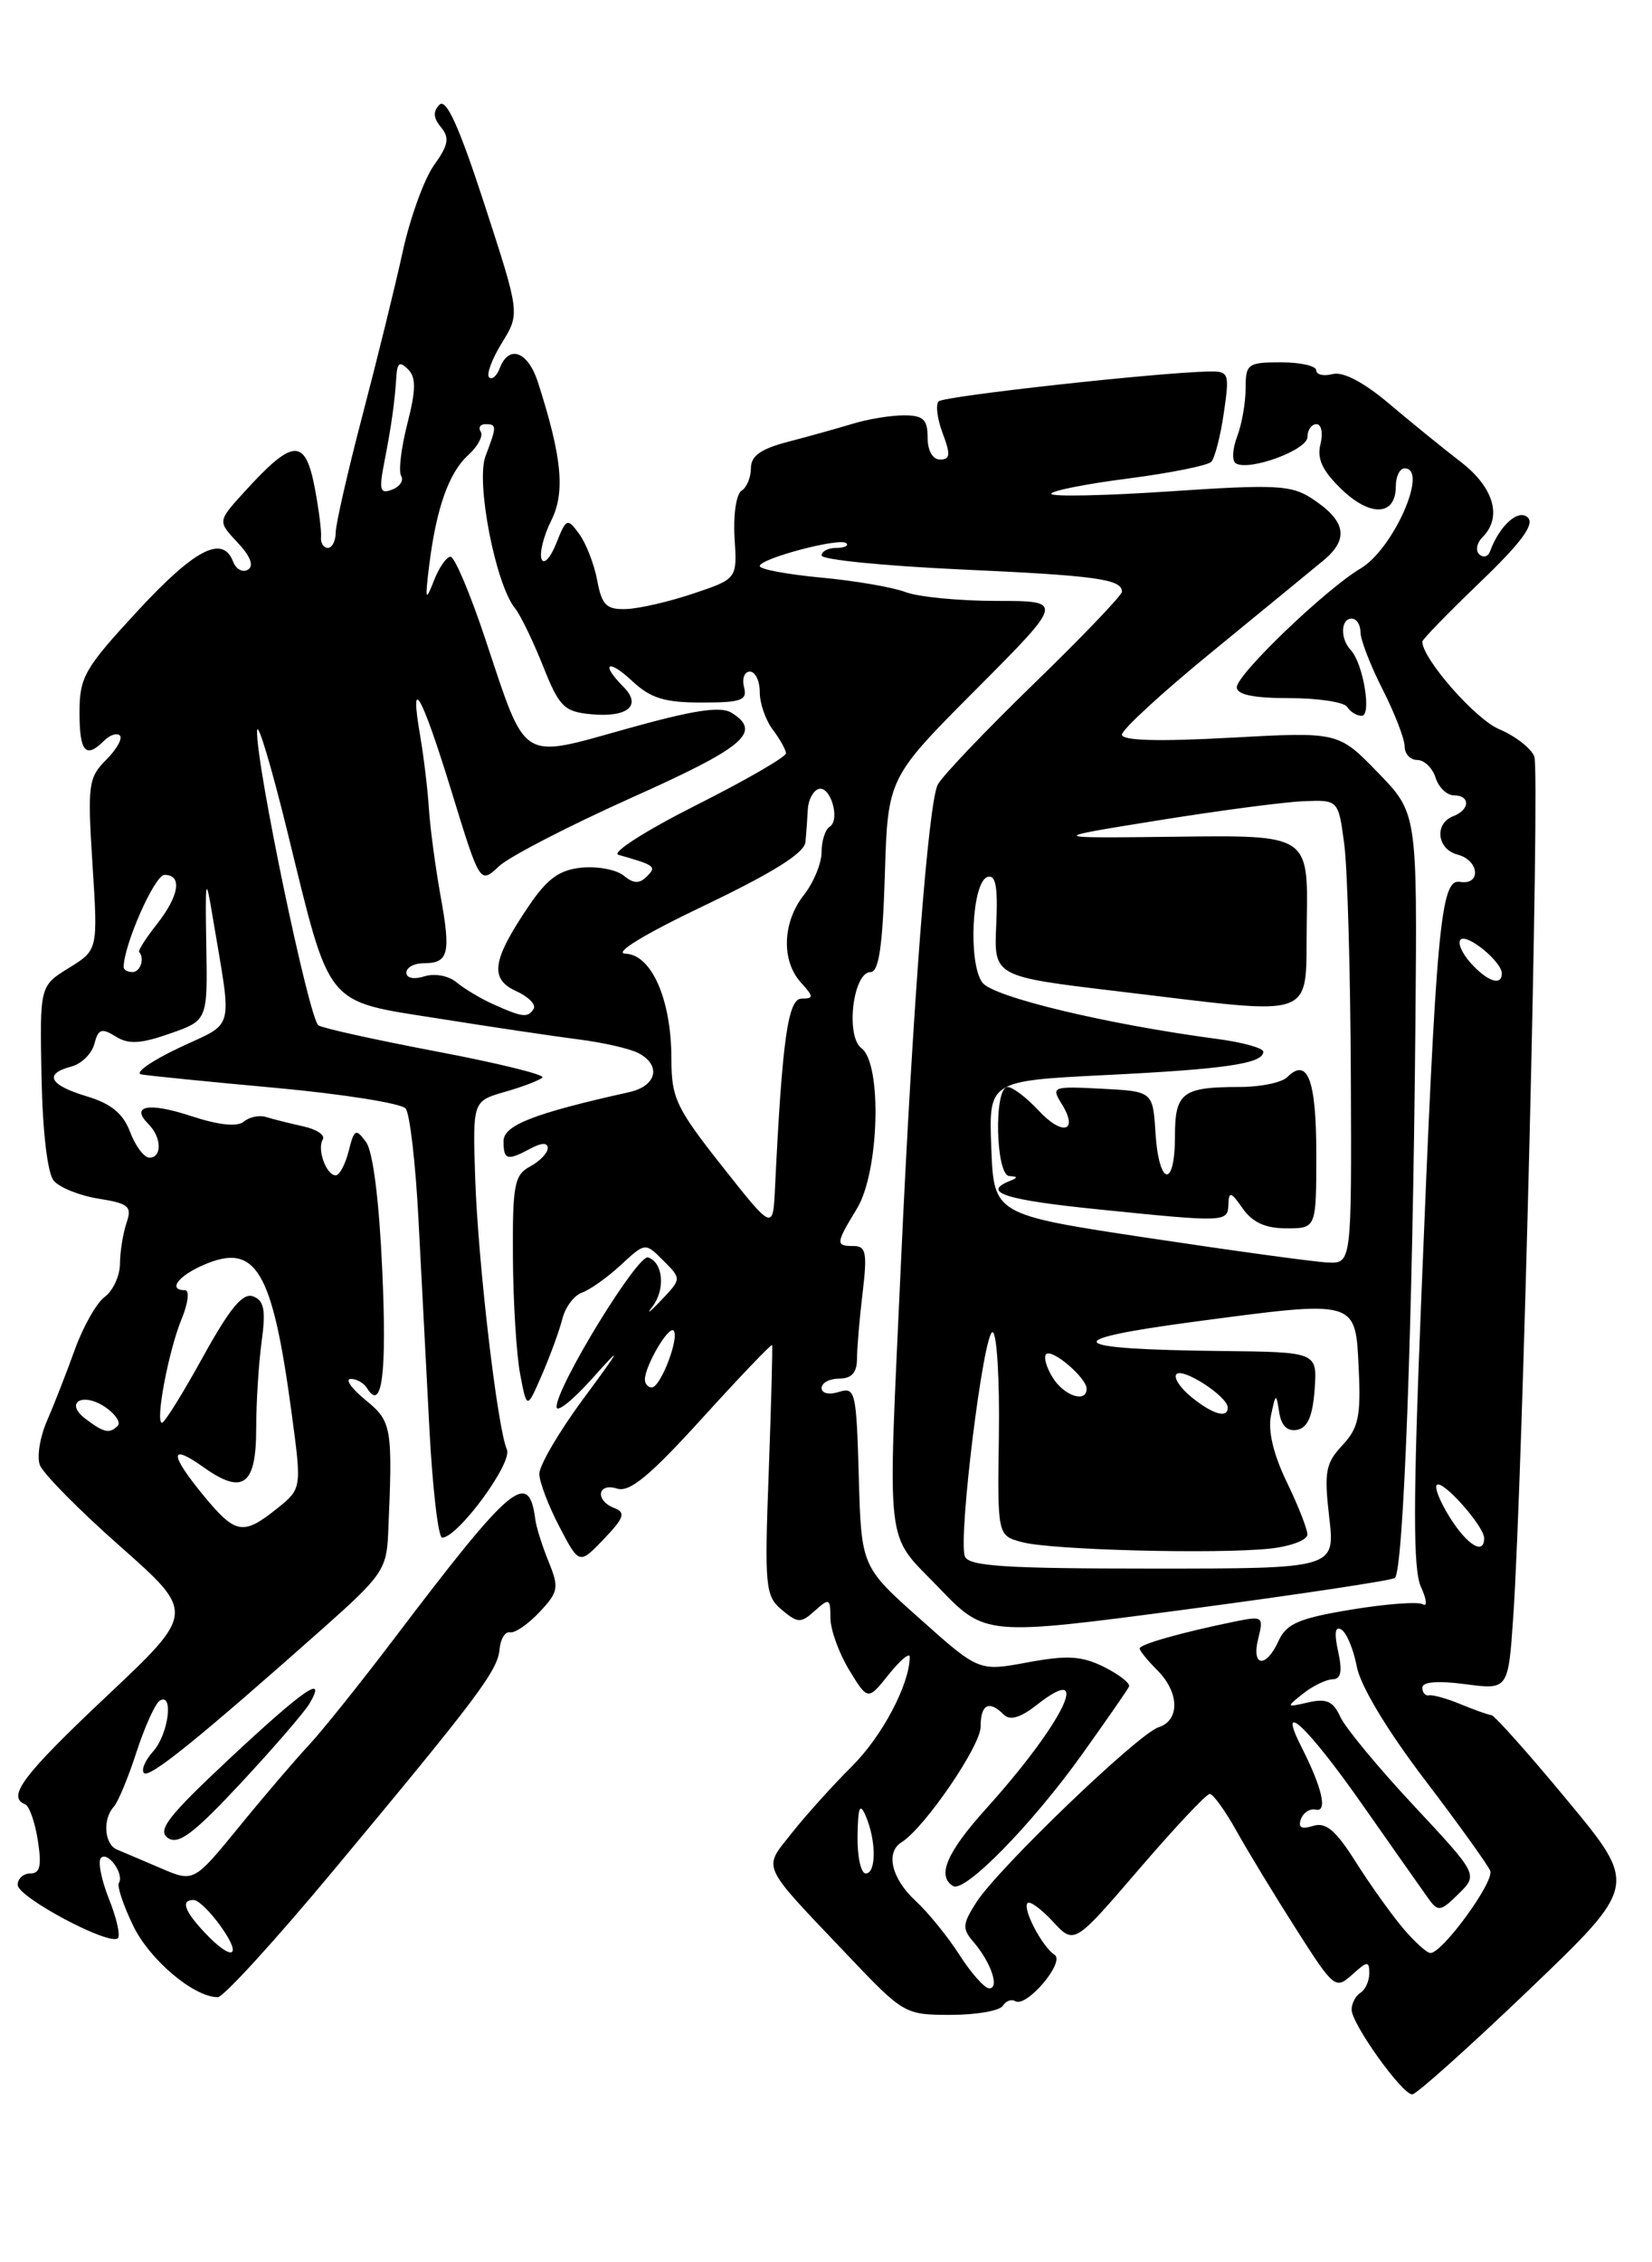 <?xml version="1.0" encoding="UTF-8" standalone="no"?>
<!DOCTYPE svg PUBLIC "-//W3C//DTD SVG 1.1//EN" "http://www.w3.org/Graphics/SVG/1.1/DTD/svg11.dtd" >
<svg xmlns="http://www.w3.org/2000/svg" xmlns:xlink="http://www.w3.org/1999/xlink" version="1.1" viewBox="0 0 187 256">
 <g >
 <path fill="currentColor"
d=" M 173.05 225.19 C 185.40 213.37 185.40 213.37 177.45 203.77 C 173.08 198.49 169.19 194.13 168.82 194.08 C 168.44 194.04 166.86 193.48 165.32 192.84 C 163.77 192.20 162.16 191.75 161.75 191.84 C 161.34 191.93 161.00 191.53 161.00 190.97 C 161.00 190.31 162.76 190.17 165.87 190.58 C 170.73 191.22 170.73 191.22 171.30 182.86 C 172.38 166.88 174.33 87.31 173.68 85.61 C 173.32 84.68 171.52 83.28 169.69 82.51 C 167.01 81.39 161.00 74.54 161.00 72.60 C 161.00 72.36 163.93 69.35 167.52 65.90 C 172.19 61.42 173.73 59.34 172.95 58.57 C 171.90 57.53 169.73 59.47 168.67 62.39 C 168.45 63.00 167.90 63.15 167.45 62.73 C 167.00 62.31 167.17 61.43 167.82 60.78 C 170.07 58.53 169.11 55.17 165.38 52.29 C 163.39 50.76 159.72 47.78 157.23 45.67 C 154.36 43.25 152.02 42.02 150.85 42.33 C 149.83 42.60 149.00 42.40 149.00 41.91 C 149.00 41.41 147.20 41.00 145.00 41.00 C 141.24 41.00 141.00 41.18 141.00 43.93 C 141.00 45.55 140.57 48.01 140.04 49.40 C 139.51 50.79 139.44 52.15 139.88 52.43 C 141.38 53.35 148.00 50.93 148.00 49.45 C 148.00 48.65 148.46 48.00 149.02 48.00 C 149.58 48.00 149.78 49.02 149.47 50.27 C 149.05 51.93 149.70 53.29 151.89 55.40 C 155.17 58.53 158.00 58.37 158.00 55.03 C 158.00 53.91 158.45 53.00 159.00 53.00 C 161.75 53.00 157.73 62.13 154.01 64.33 C 150.07 66.66 140.00 76.32 140.00 77.77 C 140.00 78.61 141.90 79.00 145.94 79.00 C 149.21 79.00 152.16 79.45 152.50 80.00 C 152.84 80.55 153.58 81.00 154.14 81.00 C 155.30 81.00 154.31 75.05 152.89 73.55 C 151.69 72.27 151.76 70.00 153.00 70.00 C 153.55 70.00 154.00 70.69 154.00 71.53 C 154.00 72.38 155.12 75.29 156.50 78.00 C 157.88 80.71 159.00 83.62 159.00 84.47 C 159.00 85.31 159.64 86.00 160.43 86.00 C 161.22 86.00 162.15 86.90 162.50 88.00 C 162.85 89.10 163.78 90.00 164.57 90.00 C 166.45 90.00 166.41 91.63 164.50 92.36 C 162.33 93.20 162.66 96.10 165.00 96.71 C 167.46 97.35 167.70 100.20 165.25 99.79 C 163.07 99.43 162.57 104.87 160.87 147.24 C 159.95 169.99 159.95 177.59 160.84 179.56 C 161.49 180.97 161.59 181.86 161.07 181.54 C 160.55 181.22 156.91 181.49 152.97 182.14 C 147.04 183.12 145.63 183.73 144.74 185.66 C 143.31 188.82 141.62 188.64 142.43 185.41 C 143.05 182.93 142.94 182.85 139.79 183.49 C 133.81 184.71 129.00 186.07 129.00 186.54 C 129.00 186.79 129.90 187.90 131.00 189.00 C 133.51 191.51 133.58 194.68 131.14 195.46 C 128.84 196.19 112.94 211.46 110.51 215.28 C 108.94 217.74 108.90 218.25 110.22 219.78 C 112.18 222.07 113.17 225.00 111.98 225.00 C 111.46 225.00 109.95 223.31 108.63 221.25 C 107.32 219.19 105.06 216.41 103.62 215.08 C 100.92 212.58 100.21 209.61 102.05 208.47 C 104.63 206.87 111.00 197.58 111.00 195.41 C 111.00 192.85 111.95 192.35 113.63 194.03 C 114.33 194.73 115.51 194.38 117.38 192.91 C 123.85 187.83 120.34 195.00 111.64 204.65 C 107.17 209.61 106.02 212.28 107.88 213.42 C 109.19 214.24 116.83 206.44 122.50 198.50 C 125.25 194.65 127.64 191.21 127.80 190.85 C 127.97 190.49 126.70 189.50 124.99 188.64 C 122.45 187.38 120.85 187.28 116.34 188.11 C 110.81 189.14 110.81 189.14 104.16 183.21 C 97.50 177.28 97.50 177.28 97.21 167.08 C 96.94 157.47 96.82 156.92 94.96 157.51 C 93.85 157.87 93.00 157.67 93.00 157.07 C 93.00 156.48 93.90 156.00 95.00 156.00 C 96.40 156.00 97.00 155.33 97.01 153.75 C 97.01 152.51 97.30 149.14 97.65 146.25 C 98.18 141.80 98.03 141.00 96.64 141.00 C 94.56 141.00 94.58 140.74 97.00 136.77 C 99.53 132.62 99.87 120.37 97.51 118.61 C 95.69 117.25 96.56 110.00 98.54 110.00 C 99.48 110.00 99.91 107.10 100.16 99.02 C 100.50 88.03 100.50 88.03 110.48 78.02 C 120.46 68.00 120.46 68.00 112.80 68.00 C 108.58 68.00 103.95 67.55 102.50 67.00 C 101.06 66.45 96.75 65.71 92.94 65.36 C 89.12 65.00 86.00 64.42 86.00 64.06 C 86.00 63.20 95.12 60.79 95.80 61.47 C 96.09 61.76 95.58 62.00 94.67 62.00 C 93.75 62.00 93.00 62.39 93.00 62.86 C 93.00 63.33 100.02 64.03 108.60 64.43 C 124.10 65.13 127.00 65.53 127.00 66.96 C 127.00 67.36 122.51 72.06 117.01 77.39 C 111.52 82.72 106.63 87.85 106.15 88.79 C 105.08 90.86 103.31 113.89 101.98 143.00 C 100.47 176.20 100.12 173.26 106.26 179.65 C 111.53 185.13 111.53 185.13 134.28 182.12 C 146.79 180.46 157.41 178.86 157.88 178.57 C 158.87 177.96 159.91 149.88 160.22 115.76 C 160.43 92.01 160.43 92.01 155.96 87.41 C 151.50 82.81 151.50 82.81 139.25 83.48 C 131.09 83.93 127.00 83.81 127.00 83.13 C 127.00 82.56 131.57 78.36 137.15 73.80 C 142.73 69.23 148.43 64.56 149.82 63.41 C 152.74 60.98 152.36 58.93 148.50 56.41 C 146.18 54.89 144.40 54.80 132.45 55.60 C 125.05 56.10 119.00 56.22 119.00 55.88 C 119.00 55.54 122.91 54.76 127.69 54.15 C 132.47 53.53 136.70 52.68 137.11 52.26 C 137.51 51.84 138.15 49.36 138.53 46.75 C 139.19 42.22 139.12 42.00 136.86 42.04 C 131.15 42.14 106.84 44.82 106.25 45.42 C 105.89 45.78 106.09 47.41 106.71 49.04 C 107.62 51.45 107.56 52.00 106.41 52.00 C 105.57 52.00 105.00 50.99 105.00 49.50 C 105.00 47.46 104.51 47.00 102.32 47.00 C 100.85 47.00 98.26 47.42 96.57 47.94 C 94.88 48.45 91.59 49.37 89.25 49.98 C 86.13 50.79 85.00 51.58 85.00 52.98 C 85.00 54.03 84.52 55.18 83.93 55.54 C 83.34 55.91 82.99 58.30 83.15 60.85 C 83.45 65.50 83.45 65.50 78.47 67.17 C 75.74 68.09 72.31 68.88 70.86 68.92 C 68.64 68.99 68.12 68.47 67.60 65.67 C 67.26 63.84 66.34 61.48 65.56 60.42 C 64.21 58.58 64.10 58.63 62.96 61.50 C 62.30 63.15 61.55 63.94 61.30 63.26 C 61.05 62.58 61.54 60.62 62.40 58.90 C 64.00 55.70 63.62 51.74 60.89 43.25 C 59.77 39.77 57.61 38.96 56.58 41.64 C 56.24 42.55 55.69 43.02 55.36 42.70 C 55.04 42.37 55.69 40.62 56.82 38.79 C 58.86 35.48 58.86 35.48 54.84 23.13 C 51.99 14.37 50.51 11.09 49.75 11.85 C 49.00 12.60 49.04 13.35 49.92 14.40 C 50.91 15.60 50.76 16.42 49.13 18.69 C 48.02 20.24 46.42 24.65 45.58 28.50 C 44.74 32.35 42.69 40.67 41.03 47.00 C 39.37 53.33 38.01 59.29 38.00 60.25 C 38.00 61.21 37.60 62.00 37.11 62.00 C 36.62 62.00 36.27 61.44 36.34 60.75 C 36.40 60.06 36.08 57.59 35.64 55.25 C 34.54 49.50 33.18 49.58 27.57 55.76 C 24.64 58.99 24.64 58.99 26.89 61.39 C 28.35 62.94 28.77 64.03 28.07 64.46 C 27.47 64.83 26.72 64.42 26.39 63.56 C 25.21 60.50 22.09 62.10 15.59 69.12 C 9.56 75.64 9.00 76.61 9.00 80.62 C 9.00 85.10 9.70 85.90 11.78 83.82 C 12.43 83.17 13.24 82.90 13.57 83.23 C 13.90 83.56 13.20 84.80 12.01 85.99 C 10.00 88.00 9.89 88.81 10.47 97.82 C 11.09 107.50 11.09 107.50 7.80 109.53 C 4.50 111.57 4.50 111.57 4.70 121.87 C 4.82 128.03 5.37 132.75 6.08 133.60 C 6.73 134.38 9.01 135.30 11.16 135.64 C 14.59 136.19 14.96 136.52 14.32 138.38 C 13.93 139.55 13.59 141.62 13.58 143.00 C 13.57 144.38 12.79 146.06 11.86 146.75 C 10.93 147.43 9.40 150.13 8.46 152.75 C 7.52 155.36 6.11 158.97 5.32 160.78 C 4.53 162.58 4.16 164.83 4.51 165.78 C 4.85 166.72 8.95 170.88 13.62 175.00 C 22.10 182.50 22.10 182.50 12.01 192.00 C 2.61 200.86 0.74 203.34 2.84 204.17 C 3.31 204.35 3.96 206.19 4.28 208.25 C 4.73 211.12 4.54 212.00 3.44 212.00 C 2.65 212.00 2.00 212.58 2.00 213.29 C 2.00 214.69 12.43 220.24 13.34 219.32 C 13.65 219.02 13.19 217.01 12.32 214.85 C 11.46 212.68 11.06 210.61 11.43 210.24 C 12.21 209.46 14.08 212.06 13.46 213.07 C 13.23 213.43 13.96 215.61 15.07 217.90 C 16.93 221.77 21.93 225.99 24.65 226.00 C 25.29 226.00 31.14 219.59 37.67 211.75 C 54.17 191.94 56.32 189.07 56.55 186.63 C 56.65 185.46 57.19 184.59 57.74 184.71 C 58.29 184.82 59.79 183.79 61.07 182.42 C 63.22 180.14 63.30 179.66 62.10 176.72 C 61.38 174.95 60.71 172.82 60.60 171.98 C 59.86 166.23 57.95 167.84 44.62 185.42 C 40.83 190.42 36.48 195.85 34.94 197.50 C 33.40 199.15 29.84 203.31 27.04 206.75 C 21.93 213.00 21.93 213.00 18.21 211.41 C 16.17 210.53 13.94 209.59 13.25 209.30 C 11.81 208.71 11.59 205.85 12.88 204.45 C 13.36 203.93 14.52 201.14 15.45 198.26 C 16.39 195.38 17.57 192.77 18.08 192.45 C 19.69 191.46 19.07 196.26 17.34 198.18 C 16.43 199.19 15.96 200.29 16.30 200.64 C 16.92 201.25 22.51 196.73 36.62 184.21 C 43.17 178.40 43.76 177.56 43.93 173.70 C 44.47 161.46 44.37 160.87 41.37 158.42 C 39.79 157.13 39.04 156.06 39.69 156.04 C 40.35 156.02 41.18 156.49 41.55 157.09 C 43.24 159.82 43.80 155.51 43.27 143.74 C 42.92 135.84 42.22 130.32 41.44 129.24 C 40.28 127.66 40.10 127.74 39.47 130.25 C 39.09 131.76 38.43 133.00 38.00 133.00 C 36.93 133.00 35.86 130.03 36.54 128.94 C 36.84 128.45 35.83 127.78 34.29 127.45 C 32.76 127.11 30.88 126.64 30.12 126.40 C 29.37 126.16 28.23 126.39 27.60 126.92 C 26.85 127.54 24.77 127.32 21.69 126.31 C 16.82 124.70 14.70 125.10 16.82 127.22 C 18.30 128.70 18.36 131.00 16.91 131.00 C 16.32 131.00 15.33 129.70 14.73 128.10 C 13.94 126.01 12.59 124.89 9.82 124.06 C 5.58 122.79 4.92 121.52 8.07 120.69 C 9.22 120.39 10.39 119.24 10.68 118.13 C 11.12 116.43 11.50 116.30 13.08 117.28 C 14.54 118.20 15.89 118.13 19.23 116.96 C 23.50 115.47 23.50 115.47 23.35 106.98 C 23.22 99.41 23.29 99.03 24.03 103.50 C 26.30 117.11 26.70 115.52 20.25 118.58 C 17.09 120.08 15.18 121.43 16.00 121.58 C 16.82 121.73 23.70 122.42 31.28 123.11 C 38.87 123.81 45.45 124.86 45.92 125.44 C 46.39 126.02 47.05 131.68 47.37 138.00 C 47.70 144.32 48.26 155.01 48.61 161.75 C 48.97 168.49 49.61 174.00 50.05 174.00 C 51.82 174.00 58.04 165.54 57.38 164.04 C 56.30 161.58 54.11 142.86 53.79 133.33 C 53.50 124.60 53.50 124.60 57.17 123.55 C 59.19 122.97 61.09 122.24 61.40 121.93 C 61.72 121.62 56.36 120.30 49.50 119.00 C 42.65 117.70 36.59 116.37 36.05 116.03 C 34.99 115.38 28.94 86.35 29.10 82.70 C 29.15 81.49 30.71 86.68 32.56 94.23 C 37.45 114.18 36.66 113.21 49.66 115.26 C 55.62 116.21 62.75 117.27 65.50 117.62 C 68.25 117.97 71.29 118.66 72.25 119.16 C 74.89 120.53 74.35 122.88 71.25 123.58 C 60.43 125.99 57.00 127.33 57.00 129.13 C 57.00 131.28 57.40 131.39 60.07 129.96 C 61.33 129.29 62.00 129.28 62.00 129.93 C 62.00 130.48 61.10 131.41 60.00 132.00 C 58.22 132.96 58.01 134.06 58.06 142.29 C 58.09 147.35 58.46 153.30 58.88 155.50 C 59.64 159.50 59.64 159.50 61.35 155.56 C 62.29 153.39 63.33 150.54 63.66 149.23 C 63.99 147.91 64.99 146.58 65.88 146.27 C 66.77 145.96 68.75 144.56 70.27 143.15 C 73.04 140.59 73.04 140.59 75.09 142.65 C 77.15 144.71 77.15 144.71 74.83 147.15 C 73.55 148.50 73.10 148.82 73.84 147.87 C 75.34 145.93 75.08 142.86 73.36 142.29 C 72.19 141.90 63.00 156.90 63.00 159.20 C 63.00 159.92 64.81 158.47 67.03 156.00 C 70.52 152.09 70.39 152.39 66.02 158.30 C 63.26 162.04 61.02 165.87 61.05 166.80 C 61.07 167.74 62.10 170.43 63.33 172.78 C 65.57 177.06 65.57 177.06 68.35 174.16 C 70.64 171.77 70.85 171.16 69.56 170.66 C 67.33 169.81 67.61 167.74 69.86 168.45 C 71.27 168.90 73.58 166.99 79.49 160.48 C 83.76 155.78 87.32 152.05 87.40 152.21 C 87.47 152.37 87.30 158.80 87.02 166.50 C 86.53 179.62 86.63 180.60 88.50 182.17 C 90.32 183.69 90.66 183.70 92.25 182.26 C 93.87 180.81 94.00 180.87 94.00 183.10 C 94.01 184.42 94.96 187.06 96.12 188.97 C 98.24 192.44 98.24 192.44 100.61 189.47 C 101.92 187.84 102.99 186.95 102.98 187.50 C 102.95 190.63 99.86 196.47 96.43 199.88 C 94.27 202.03 91.21 205.42 89.64 207.41 C 86.34 211.59 85.94 210.72 95.93 221.23 C 102.28 227.92 102.43 228.00 107.62 228.00 C 110.51 228.00 113.16 227.54 113.51 226.98 C 113.86 226.42 114.49 226.19 114.92 226.45 C 116.19 227.23 120.62 222.00 119.37 221.20 C 117.96 220.28 115.70 215.96 116.32 215.35 C 116.58 215.08 117.88 216.03 119.20 217.46 C 121.60 220.05 121.60 220.05 128.92 211.53 C 132.95 206.84 136.55 203.00 136.94 203.00 C 137.32 203.00 138.70 204.91 140.00 207.25 C 141.31 209.59 144.34 214.58 146.75 218.35 C 150.99 225.00 151.17 225.15 153.06 223.45 C 154.77 221.90 155.00 221.88 155.00 223.29 C 155.00 224.16 154.55 225.16 154.00 225.50 C 153.45 225.84 153.00 226.70 153.00 227.41 C 153.00 229.02 158.71 237.00 159.86 237.00 C 160.33 237.00 166.26 231.68 173.05 225.19 Z  M 35.05 192.75 C 37.05 189.32 34.38 191.16 26.00 198.99 C 19.03 205.51 17.77 207.12 19.00 207.98 C 20.19 208.80 21.89 207.53 27.27 201.76 C 30.99 197.77 34.49 193.71 35.05 192.75 Z  M 23.17 218.69 C 20.84 216.20 20.44 215.00 21.93 215.00 C 22.44 215.00 23.83 216.35 25.00 218.00 C 27.52 221.54 26.29 222.00 23.17 218.69 Z  M 158.76 218.13 C 157.44 216.55 155.03 213.18 153.43 210.64 C 151.19 207.10 150.07 206.16 148.63 206.62 C 147.33 207.03 146.91 206.80 147.26 205.85 C 147.53 205.11 148.29 204.62 148.95 204.78 C 150.30 205.08 149.66 202.30 147.35 197.75 C 144.43 192.01 148.01 195.36 154.13 204.09 C 157.63 209.09 161.04 213.93 161.69 214.84 C 162.78 216.36 163.07 216.32 165.10 214.31 C 167.32 212.13 167.32 212.13 160.03 204.32 C 156.02 200.03 152.28 195.51 151.72 194.28 C 150.91 192.51 150.15 192.17 148.10 192.64 C 145.57 193.22 145.56 193.19 147.50 191.65 C 148.60 190.78 150.10 190.05 150.83 190.03 C 151.80 190.01 151.97 189.15 151.47 186.87 C 151.01 184.76 151.13 183.96 151.85 184.41 C 152.44 184.77 153.22 186.67 153.59 188.61 C 153.99 190.76 157.01 195.78 161.23 201.33 C 165.07 206.37 168.42 211.04 168.69 211.70 C 169.18 212.91 163.29 221.00 161.92 221.00 C 161.51 221.00 160.09 219.71 158.76 218.13 Z  M 97.07 207.75 C 97.12 204.46 97.33 203.95 98.00 205.50 C 99.20 208.29 99.20 212.00 98.00 212.00 C 97.45 212.00 97.03 210.09 97.07 207.75 Z  M 109.22 176.12 C 108.43 174.06 111.36 150.46 112.37 150.75 C 112.84 150.89 113.16 156.12 113.07 162.38 C 112.90 173.76 112.90 173.76 115.70 174.51 C 119.00 175.40 137.65 175.88 143.75 175.24 C 146.09 174.99 148.00 174.27 147.99 173.64 C 147.99 173.02 146.93 170.33 145.64 167.67 C 144.14 164.56 143.51 161.90 143.87 160.17 C 144.41 157.62 144.46 157.61 144.80 159.81 C 145.03 161.33 145.73 162.01 146.83 161.80 C 148.02 161.57 148.59 160.25 148.81 157.24 C 149.11 153.00 149.11 153.00 138.31 152.88 C 120.55 152.69 119.52 151.66 135.00 149.59 C 153.72 147.10 153.43 147.01 153.80 154.88 C 154.06 160.29 153.77 161.61 151.94 163.56 C 150.05 165.58 149.87 166.56 150.46 171.68 C 151.14 177.50 151.14 177.50 130.44 177.50 C 113.76 177.50 109.64 177.23 109.22 176.12 Z  M 164.16 171.78 C 163.03 170.00 162.35 168.32 162.64 168.03 C 163.28 167.39 168.00 172.71 168.00 174.06 C 168.00 176.00 166.13 174.89 164.16 171.78 Z  M 23.07 169.27 C 19.17 164.53 19.15 163.26 23.04 166.03 C 27.49 169.20 29.00 168.10 29.00 161.67 C 29.00 158.71 29.28 154.26 29.62 151.79 C 30.10 148.24 29.90 147.18 28.66 146.70 C 27.49 146.25 26.04 148.00 22.97 153.55 C 20.71 157.65 18.63 161.00 18.34 161.00 C 17.54 161.00 19.07 152.87 20.56 149.25 C 21.30 147.46 21.47 146.00 20.95 146.00 C 19.00 146.00 20.10 144.44 22.95 143.18 C 28.97 140.52 30.83 143.62 33.02 159.98 C 34.16 168.46 34.16 168.46 31.33 170.73 C 27.52 173.77 26.66 173.62 23.07 169.27 Z  M 9.69 160.56 C 7.21 158.69 9.40 157.47 11.99 159.28 C 13.09 160.05 13.69 160.98 13.33 161.34 C 12.40 162.27 11.76 162.13 9.69 160.56 Z  M 134.86 158.09 C 133.56 157.03 132.81 155.86 133.18 155.49 C 133.91 154.75 138.92 158.00 138.97 159.25 C 139.02 160.55 137.30 160.07 134.86 158.09 Z  M 119.17 155.90 C 118.45 154.75 118.11 153.55 118.42 153.24 C 119.09 152.58 123.00 155.92 123.00 157.15 C 123.00 158.80 120.46 157.97 119.17 155.90 Z  M 73.00 156.11 C 73.00 154.58 75.67 150.01 76.24 150.57 C 76.96 151.29 74.78 157.00 73.78 157.00 C 73.35 157.00 73.00 156.60 73.00 156.11 Z  M 130.00 140.09 C 112.50 137.45 112.50 137.45 112.21 129.88 C 111.92 122.31 111.92 122.31 125.21 121.65 C 138.77 120.98 143.00 120.35 143.00 119.01 C 143.00 118.60 140.67 117.95 137.81 117.57 C 125.29 115.91 112.45 112.83 111.21 111.20 C 109.57 109.05 110.01 99.82 111.77 99.24 C 112.71 98.93 112.97 100.31 112.77 104.66 C 112.50 110.50 112.50 110.50 126.50 112.17 C 149.67 114.92 147.73 115.64 147.92 104.25 C 148.09 94.50 148.09 94.50 133.30 94.68 C 118.50 94.86 118.50 94.86 131.00 92.85 C 137.88 91.74 145.30 90.76 147.50 90.67 C 151.50 90.50 151.50 90.50 152.16 95.50 C 152.53 98.25 152.86 110.06 152.91 121.75 C 153.00 143.00 153.00 143.00 150.25 142.86 C 148.74 142.79 139.62 141.54 130.00 140.09 Z  M 149.00 130.56 C 149.00 122.20 148.01 119.59 145.71 121.89 C 145.10 122.50 142.70 123.00 140.38 123.00 C 133.82 123.00 133.00 123.63 133.00 128.61 C 133.00 134.52 131.19 134.23 130.80 128.25 C 130.50 123.50 130.50 123.50 124.71 123.20 C 119.13 122.91 118.97 122.97 120.17 124.90 C 122.14 128.06 120.28 128.60 117.56 125.66 C 116.20 124.20 114.62 123.00 114.05 123.00 C 112.49 123.00 112.69 132.98 114.25 133.08 C 115.25 133.14 115.25 133.26 114.25 133.66 C 111.11 134.93 113.83 135.79 124.31 136.85 C 138.84 138.33 138.99 138.32 139.05 136.25 C 139.10 134.78 139.36 134.86 140.67 136.75 C 141.78 138.33 143.25 139.00 145.62 139.00 C 149.00 139.00 149.00 139.00 149.00 130.56 Z  M 81.75 131.98 C 76.53 125.37 76.00 124.25 76.00 119.82 C 76.00 113.14 73.77 108.02 70.80 107.92 C 69.39 107.87 72.88 105.74 79.75 102.46 C 87.50 98.75 91.05 96.53 91.17 95.29 C 91.27 94.31 91.39 92.63 91.44 91.58 C 91.50 90.52 92.04 89.49 92.64 89.29 C 94.00 88.83 95.16 92.78 93.91 93.56 C 93.41 93.87 93.00 95.16 93.00 96.42 C 93.00 97.69 92.10 99.87 91.00 101.27 C 88.57 104.36 88.42 108.70 90.65 111.17 C 92.12 112.79 92.13 113.00 90.74 113.00 C 89.19 113.00 88.54 117.67 87.73 134.38 C 87.50 139.26 87.50 139.26 81.75 131.98 Z  M 55.90 113.67 C 54.46 113.03 52.57 111.90 51.69 111.17 C 50.79 110.41 49.21 110.12 48.05 110.48 C 46.86 110.86 46.00 110.69 46.00 110.07 C 46.00 109.48 46.87 109.00 47.94 109.00 C 50.78 109.00 51.06 107.93 49.87 101.39 C 49.29 98.15 48.69 93.70 48.55 91.50 C 48.41 89.30 47.96 85.59 47.56 83.25 C 46.31 76.02 47.72 78.53 51.10 89.52 C 54.33 100.04 54.33 100.04 56.45 98.05 C 57.61 96.95 64.40 93.45 71.53 90.25 C 84.29 84.54 86.29 82.84 82.83 80.67 C 81.59 79.88 78.56 80.34 70.94 82.47 C 58.76 85.87 59.64 86.42 54.95 72.36 C 53.24 67.21 51.46 63.00 51.00 63.00 C 50.54 63.00 49.68 64.24 49.10 65.75 C 48.16 68.15 48.10 67.93 48.58 64.00 C 49.39 57.48 50.81 53.49 53.01 51.49 C 54.08 50.52 54.71 49.34 54.42 48.87 C 54.12 48.39 54.36 48.00 54.94 48.00 C 56.25 48.00 56.25 48.21 54.96 51.61 C 53.84 54.54 56.10 66.16 58.31 68.85 C 58.91 69.59 60.33 72.52 61.46 75.35 C 63.30 79.98 63.85 80.53 66.88 80.82 C 71.06 81.22 72.70 79.84 70.56 77.71 C 67.92 75.06 68.83 74.50 71.58 77.08 C 73.64 79.01 75.23 79.50 79.42 79.50 C 83.94 79.50 84.62 79.25 84.22 77.75 C 83.97 76.79 84.27 76.00 84.88 76.00 C 85.50 76.00 86.00 77.04 86.00 78.31 C 86.00 79.58 86.66 81.49 87.47 82.56 C 88.28 83.63 88.95 84.83 88.97 85.24 C 88.99 85.65 84.39 88.30 78.75 91.14 C 73.11 93.98 69.17 96.50 70.00 96.73 C 74.18 97.92 74.35 98.05 73.21 99.19 C 72.38 100.02 71.70 100.00 70.61 99.09 C 69.80 98.42 67.66 98.01 65.85 98.18 C 63.33 98.43 61.96 99.41 59.87 102.50 C 55.71 108.64 55.39 110.76 58.40 112.14 C 59.80 112.77 60.70 113.68 60.41 114.15 C 59.76 115.20 59.18 115.14 55.90 113.67 Z  M 166.49 108.99 C 165.50 107.89 164.97 106.69 165.33 106.33 C 166.06 105.60 170.00 108.83 170.00 110.15 C 170.00 111.61 168.38 111.08 166.49 108.99 Z  M 14.00 109.44 C 14.00 106.94 17.51 99.00 18.62 99.00 C 20.66 99.00 20.30 101.35 17.75 104.59 C 16.51 106.16 15.61 107.57 15.75 107.73 C 16.40 108.44 15.89 110.00 15.00 110.00 C 14.45 110.00 14.00 109.75 14.00 109.44 Z  M 43.51 52.26 C 44.31 48.15 44.68 45.54 44.87 42.55 C 44.97 41.04 45.27 40.87 46.19 41.79 C 47.11 42.71 47.09 44.11 46.11 47.95 C 45.41 50.69 45.09 53.34 45.41 53.86 C 45.73 54.37 45.26 55.07 44.38 55.41 C 43.01 55.93 42.88 55.48 43.51 52.26 Z "/>
</g>
</svg>